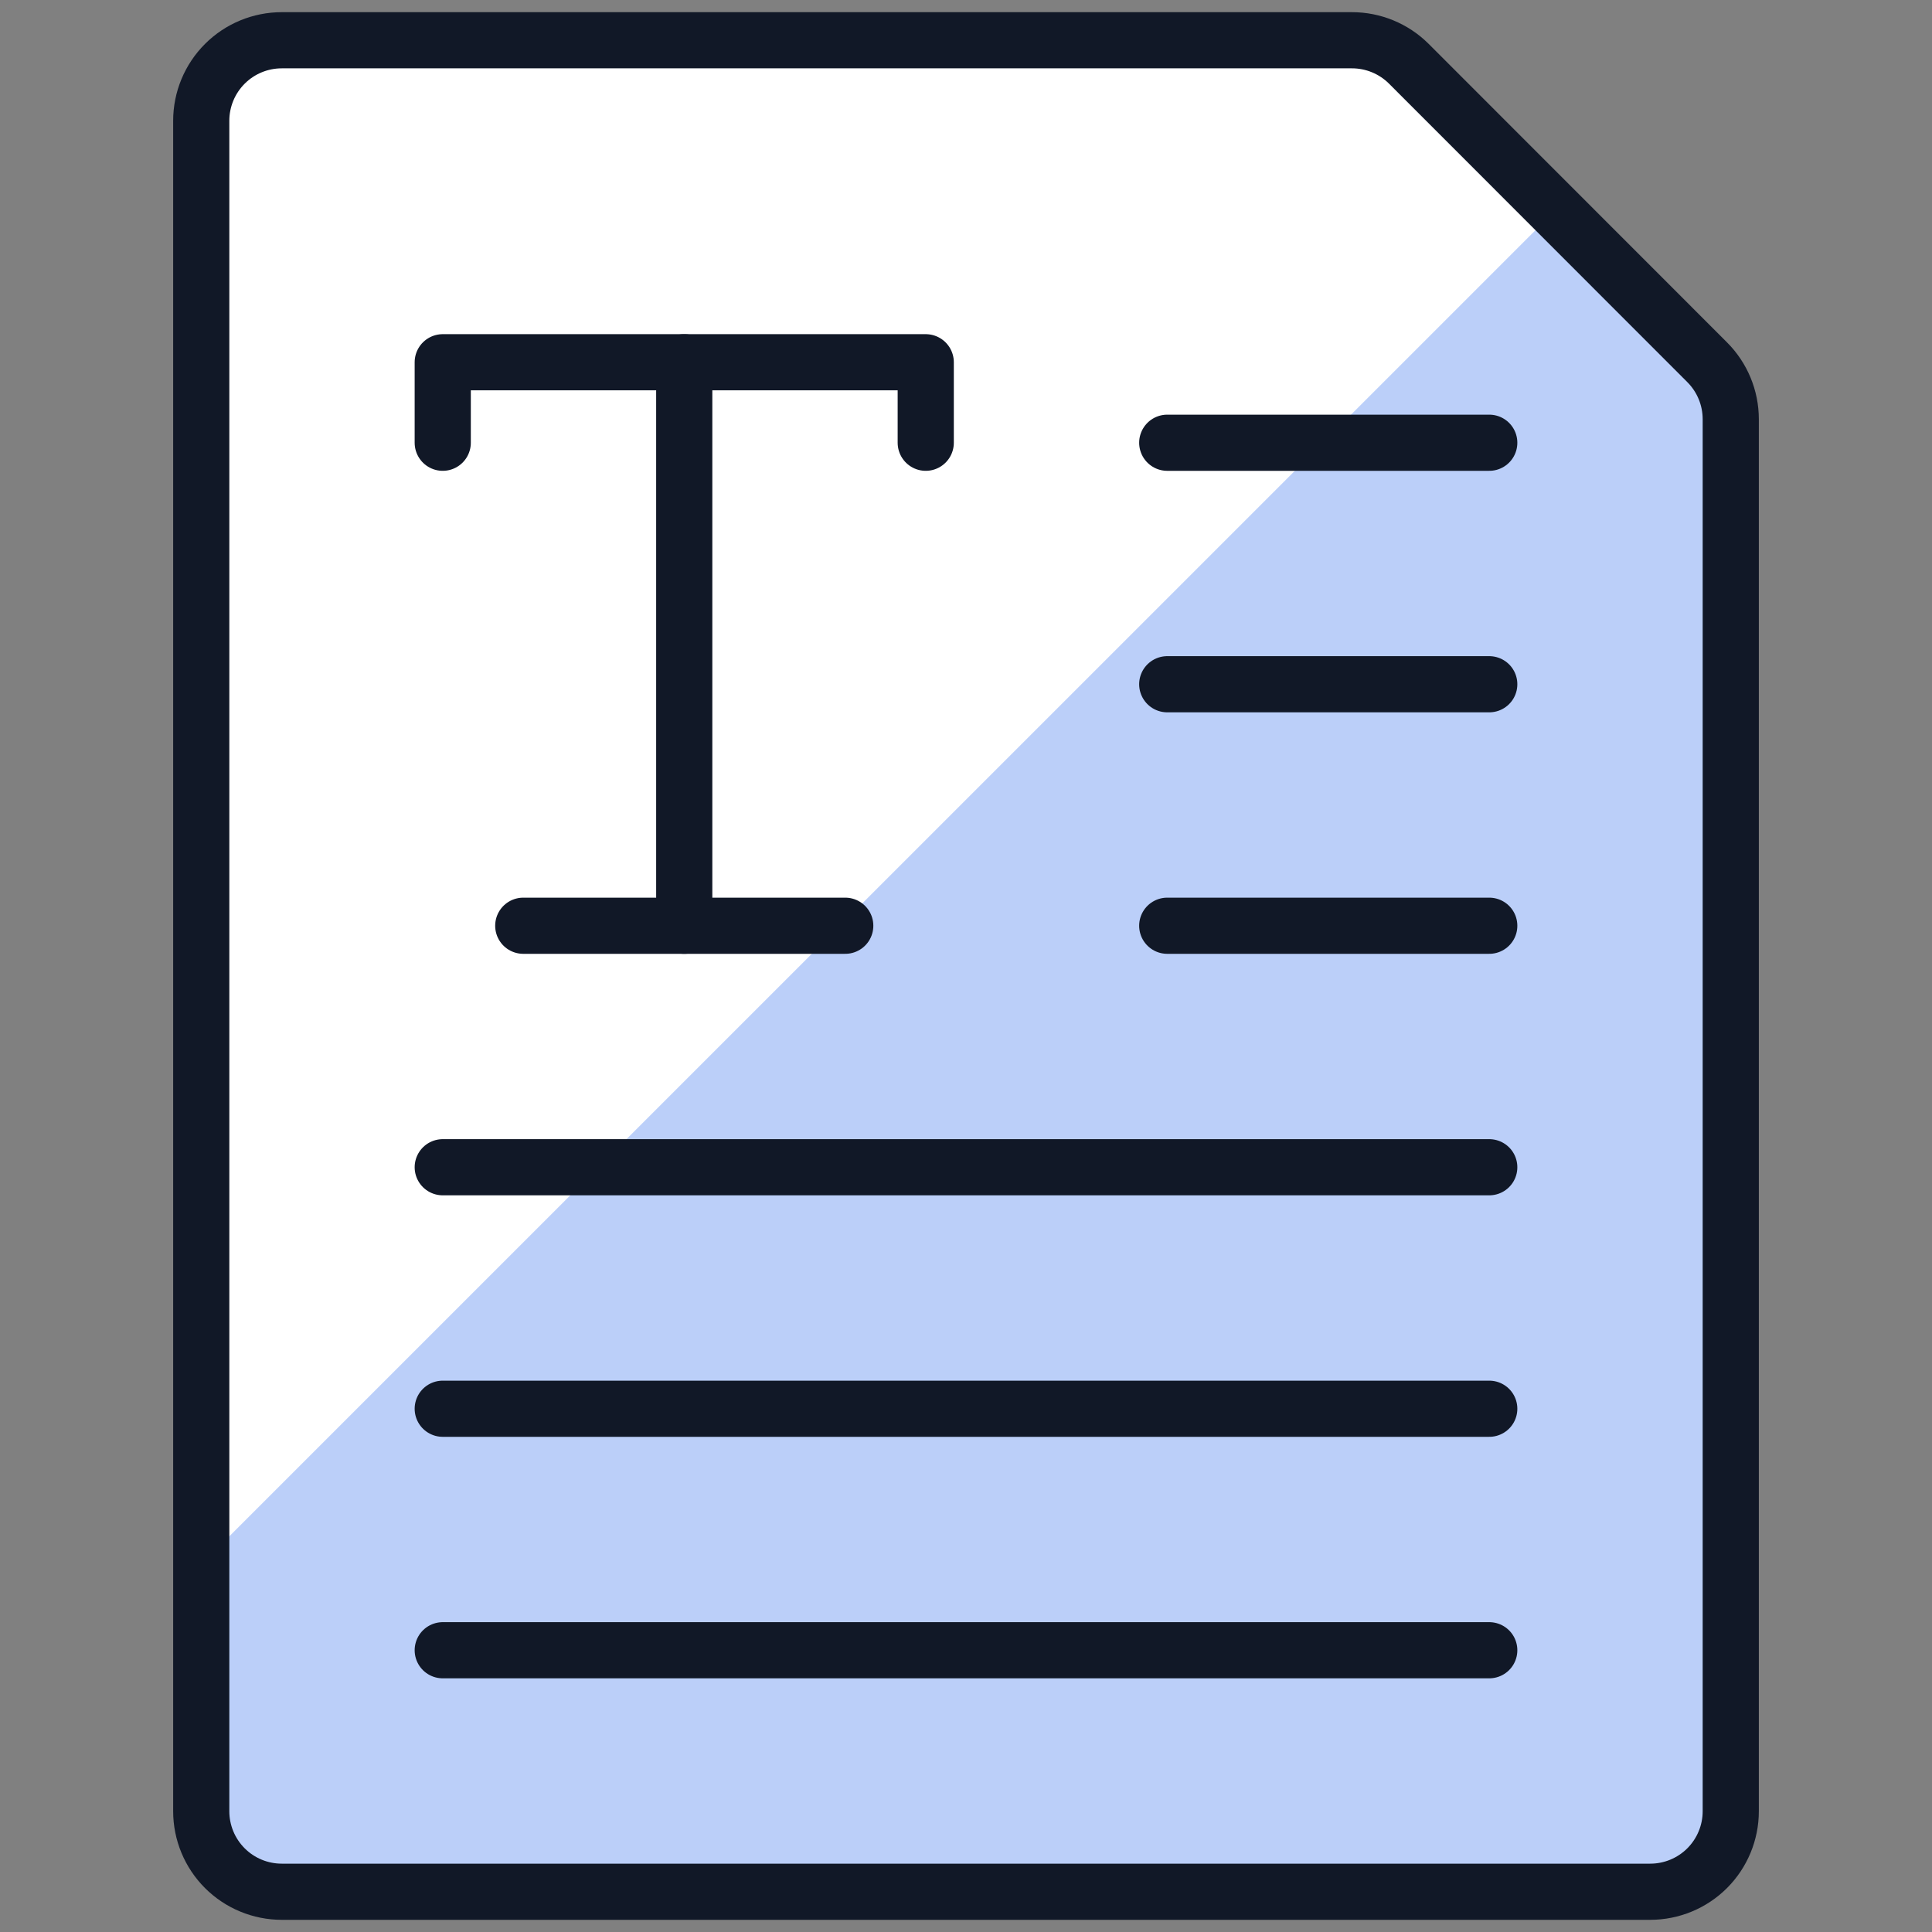 <svg width="86" height="86" viewBox="0 0 86 86" fill="none" xmlns="http://www.w3.org/2000/svg">
<rect x="0" y="0" width="86" height="86" fill="#808080" stroke="none"/>
<path d="M75.992 16.125C76.664 16.797 77.041 17.708 77.042 18.658V80.625C77.042 81.575 76.664 82.487 75.992 83.159C75.32 83.831 74.409 84.208 73.458 84.208H12.542C11.591 84.208 10.68 83.831 10.008 83.159C9.336 82.487 8.958 81.575 8.958 80.625V5.375C8.958 4.425 9.336 3.513 10.008 2.841C10.68 2.169 11.591 1.792 12.542 1.792H60.175C61.124 1.79 62.035 2.165 62.708 2.834L75.992 16.125Z" fill="#BBCFF9"/>
<path d="M69.234 9.363L62.708 2.834C62.035 2.165 61.124 1.79 60.175 1.792H12.542C11.591 1.792 10.68 2.169 10.008 2.841C9.336 3.513 8.958 4.425 8.958 5.375V69.635L69.234 9.363Z" fill="white"/>
<path d="M51.958 19.708H66.292" stroke="#111827" stroke-width="2.5" stroke-linecap="round" stroke-linejoin="round"/>
<path d="M19.708 51.958H66.292" stroke="#111827" stroke-width="2.5" stroke-linecap="round" stroke-linejoin="round"/>
<path d="M19.708 62.708H66.292" stroke="#111827" stroke-width="2.5" stroke-linecap="round" stroke-linejoin="round"/>
<path d="M19.708 73.458H66.292" stroke="#111827" stroke-width="2.5" stroke-linecap="round" stroke-linejoin="round"/>
<path d="M51.958 30.458H66.292" stroke="#111827" stroke-width="2.5" stroke-linecap="round" stroke-linejoin="round"/>
<path d="M51.958 41.208H66.292" stroke="#111827" stroke-width="2.5" stroke-linecap="round" stroke-linejoin="round"/>
<path d="M19.708 19.708V16.125H41.208V19.708" stroke="#111827" stroke-width="2.5" stroke-linecap="round" stroke-linejoin="round"/>
<path d="M30.458 16.125V41.208" stroke="#111827" stroke-width="2.5" stroke-linecap="round" stroke-linejoin="round"/>
<path d="M23.292 41.208H37.625" stroke="#111827" stroke-width="2.5" stroke-linecap="round" stroke-linejoin="round"/>
<path d="M75.992 16.125C76.664 16.797 77.041 17.708 77.042 18.658V80.625C77.042 81.575 76.664 82.487 75.992 83.159C75.32 83.831 74.409 84.208 73.458 84.208H12.542C11.591 84.208 10.68 83.831 10.008 83.159C9.336 82.487 8.958 81.575 8.958 80.625V5.375C8.958 4.425 9.336 3.513 10.008 2.841C10.68 2.169 11.591 1.792 12.542 1.792H60.175C61.124 1.79 62.035 2.165 62.708 2.834L75.992 16.125Z" stroke="#111827" stroke-width="2.5" stroke-linecap="round" stroke-linejoin="round"/>
</svg>
